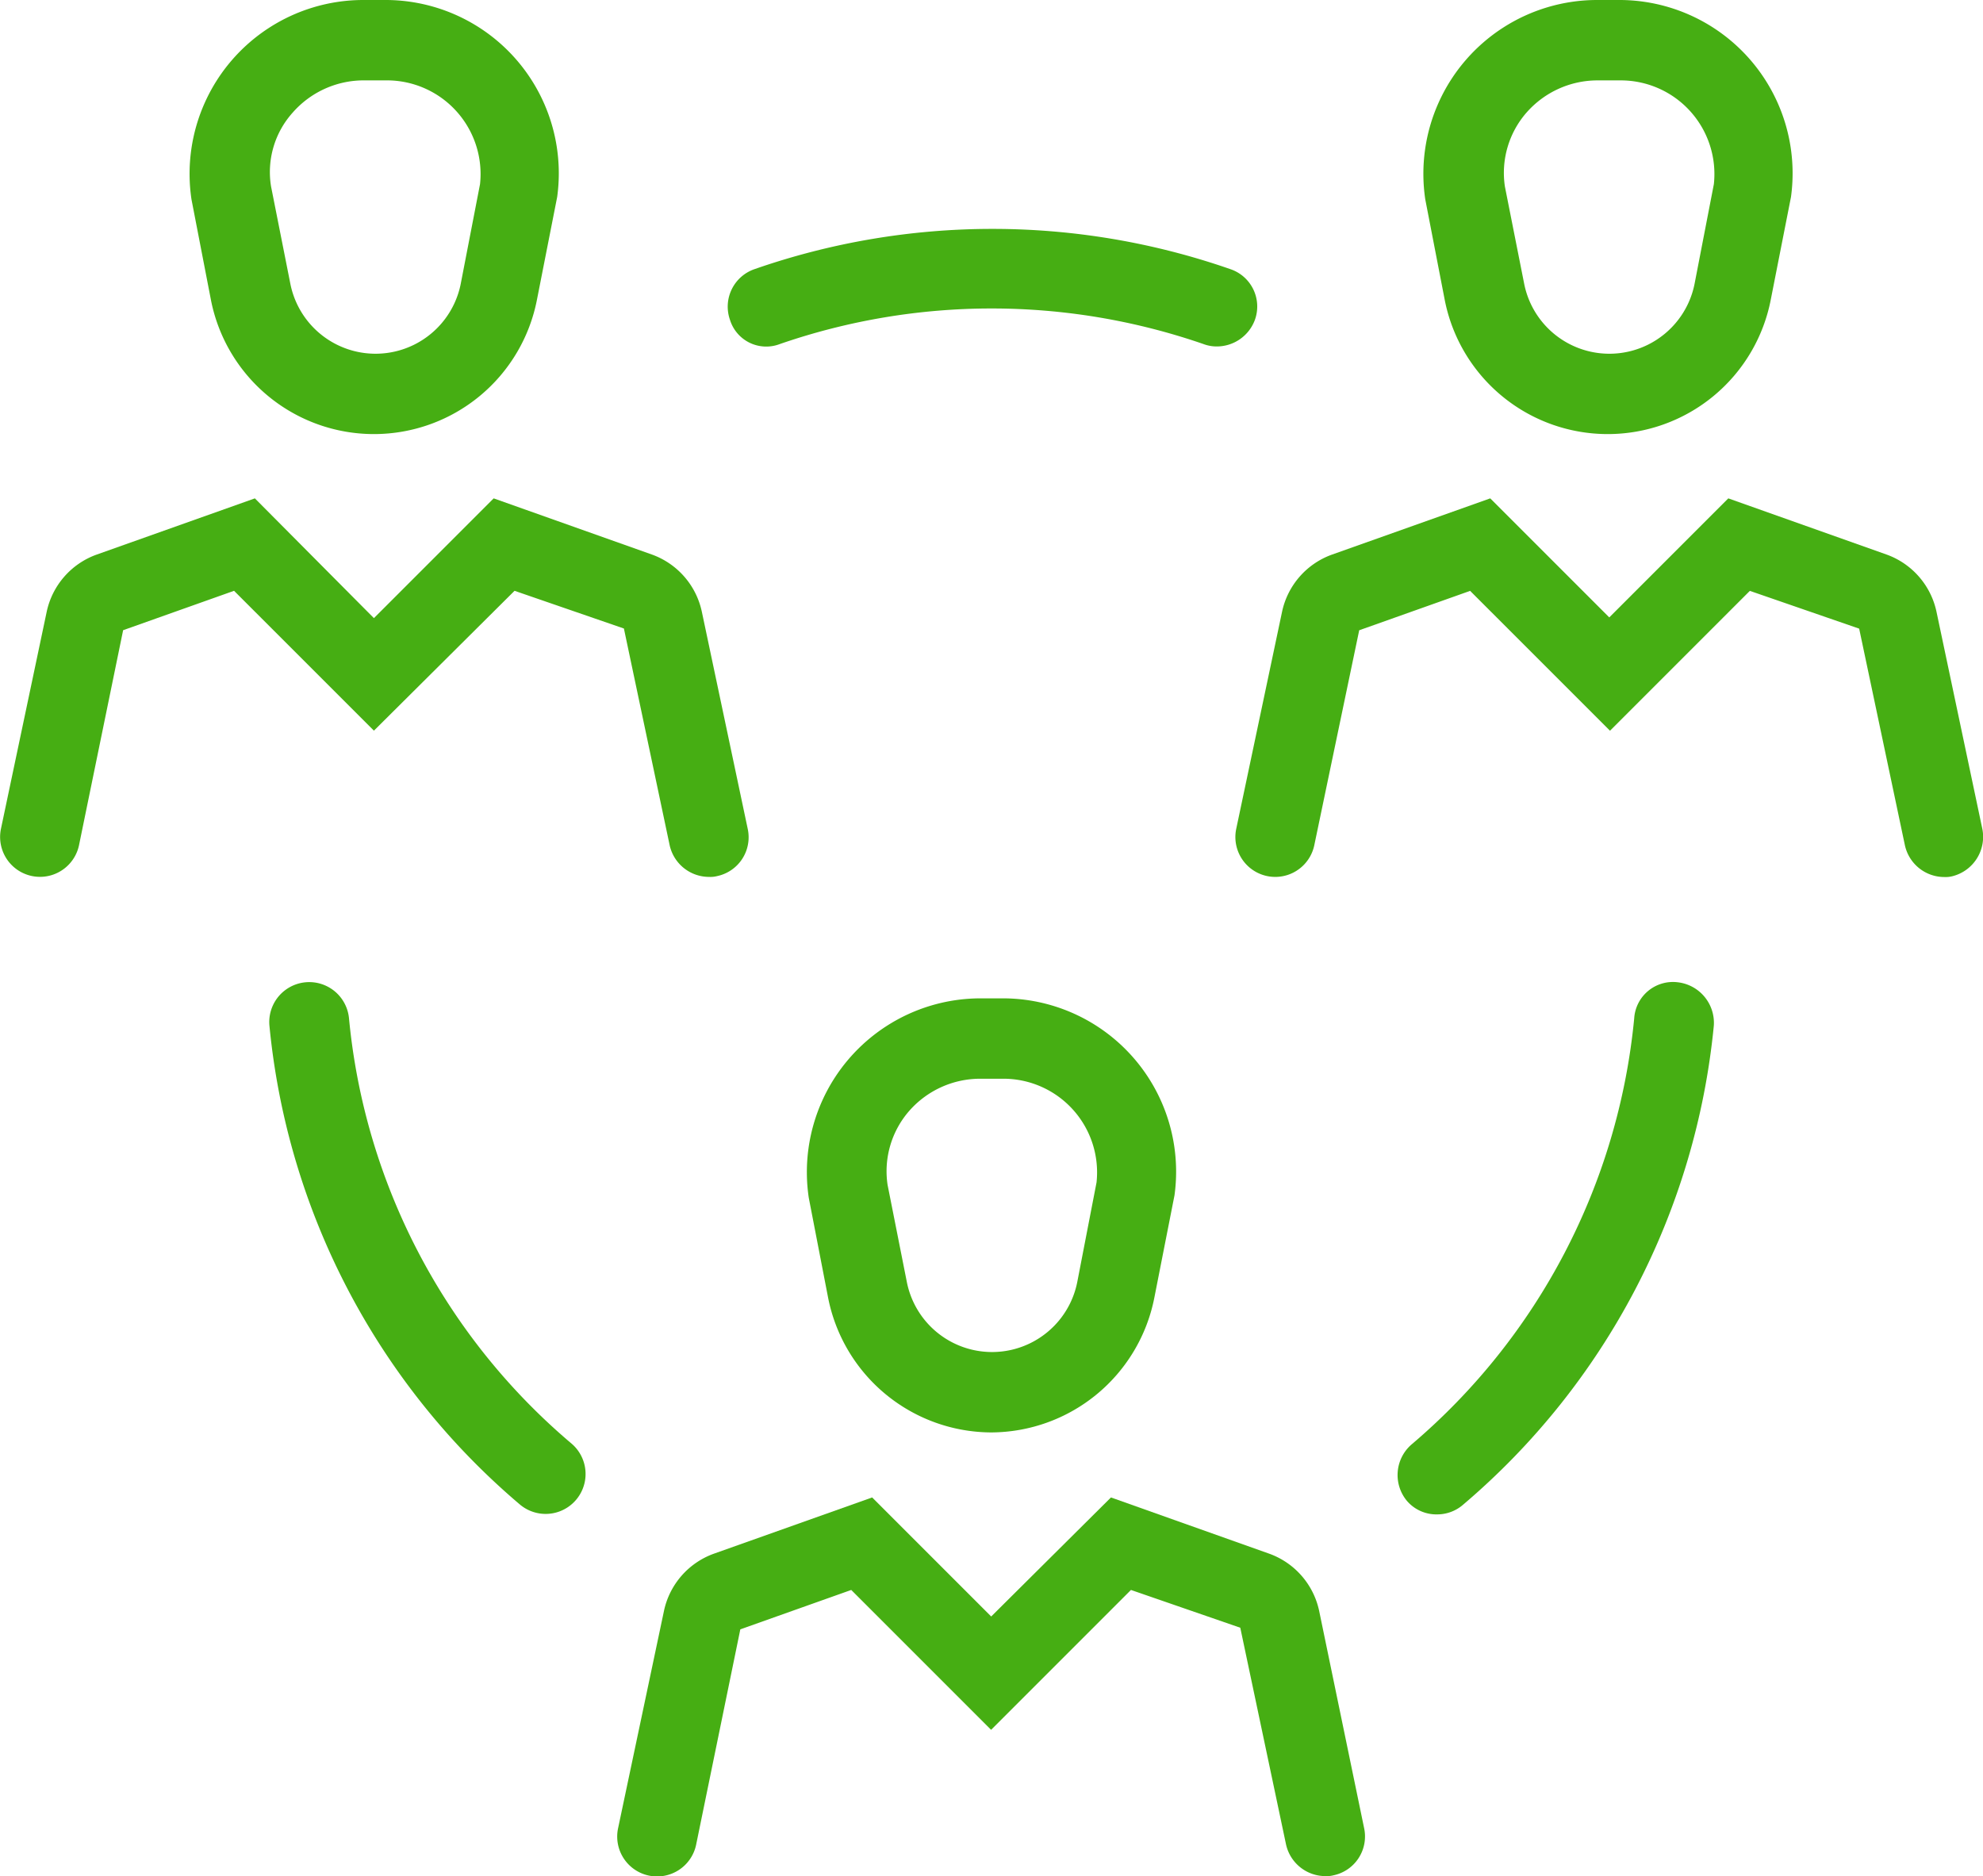 <svg id="Team" xmlns="http://www.w3.org/2000/svg" width="124.942" height="118.213" viewBox="0 0 124.942 118.213">
  <path id="Path_82" data-name="Path 82" d="M183.107,30.14h0a10.465,10.465,0,0,0,20.561,0l1.266-6.432A10.919,10.919,0,0,0,194.147,11.3h-1.469a10.95,10.95,0,0,0-10.787,12.56Zm5.166-11.749a5.953,5.953,0,0,1,4.457-2.026H194.2a5.9,5.9,0,0,1,5.875,6.533l-1.215,6.28a5.473,5.473,0,0,1-10.737,0l-1.215-6.128A5.778,5.778,0,0,1,188.273,18.39Z" transform="translate(-92.09 -11.3)" fill="#46ae13"/>
  <path id="Path_83" data-name="Path 83" d="M205.438,94.115l-2.887-13.674a4.917,4.917,0,0,0-3.14-3.6L189.435,73.3l-7.5,7.5-7.5-7.5-9.977,3.545a4.917,4.917,0,0,0-3.14,3.6l-2.887,13.674a2.513,2.513,0,0,0,4.912,1.064l2.836-13.573,6.989-2.482,8.812,8.812,8.812-8.812,6.888,2.38,2.887,13.674a2.544,2.544,0,0,0,2.482,1.975,1.723,1.723,0,0,0,.506-.051A2.558,2.558,0,0,0,205.438,94.115Z" transform="translate(-80.54 -41.901)" fill="#46ae13"/>
  <path id="Path_84" data-name="Path 84" d="M29.607,30.14h0a10.465,10.465,0,0,0,20.561,0l1.266-6.432A10.919,10.919,0,0,0,40.647,11.3H39.179A10.95,10.95,0,0,0,28.392,23.86ZM34.773,18.39a5.953,5.953,0,0,1,4.457-2.026H40.7A5.9,5.9,0,0,1,46.573,22.9l-1.215,6.28a5.473,5.473,0,0,1-10.736,0l-1.215-6.128A5.606,5.606,0,0,1,34.773,18.39Z" transform="translate(-16.328 -11.3)" fill="#46ae13"/>
  <path id="Path_85" data-name="Path 85" d="M37.1,79.124,43.99,81.5l2.887,13.674a2.544,2.544,0,0,0,2.482,1.975,1.723,1.723,0,0,0,.506-.051,2.5,2.5,0,0,0,1.924-2.988L48.9,80.441a4.917,4.917,0,0,0-3.14-3.6L35.785,73.3l-7.546,7.546-7.5-7.546-9.977,3.545a4.917,4.917,0,0,0-3.14,3.6L4.741,94.115a2.513,2.513,0,0,0,4.912,1.064l2.785-13.573,6.989-2.482,8.812,8.812Z" transform="translate(-4.68 -41.901)" fill="#46ae13"/>
  <path id="Path_86" data-name="Path 86" d="M116.688,162.848a10.516,10.516,0,0,0,10.281-8.508l1.266-6.432A10.919,10.919,0,0,0,117.447,135.5h-1.469a10.95,10.95,0,0,0-10.787,12.56l1.215,6.28h0A10.516,10.516,0,0,0,116.688,162.848Zm-5.166-20.258a5.953,5.953,0,0,1,4.457-2.026h1.469a5.9,5.9,0,0,1,5.875,6.533l-1.215,6.28a5.473,5.473,0,0,1-10.736,0l-1.215-6.128A5.778,5.778,0,0,1,111.522,142.59Z" transform="translate(-54.234 -72.6)" fill="#46ae13"/>
  <path id="Path_87" data-name="Path 87" d="M125.7,204.741a4.917,4.917,0,0,0-3.14-3.6l-9.977-3.545-7.546,7.5-7.5-7.5-9.977,3.545a4.917,4.917,0,0,0-3.14,3.6l-2.887,13.674a2.513,2.513,0,1,0,4.912,1.064l2.785-13.573,6.989-2.482,8.812,8.812,8.812-8.812,6.888,2.38,2.887,13.674a2.544,2.544,0,0,0,2.482,1.975,1.723,1.723,0,0,0,.506-.051,2.5,2.5,0,0,0,1.924-2.988Z" transform="translate(-42.585 -103.251)" fill="#46ae13"/>
  <path id="Path_88" data-name="Path 88" d="M196.2,133.485a2.446,2.446,0,0,0-2.735,2.279,40.264,40.264,0,0,1-14.028,26.841,2.548,2.548,0,0,0-.3,3.545,2.443,2.443,0,0,0,1.924.861,2.483,2.483,0,0,0,1.621-.608,45.344,45.344,0,0,0,15.8-30.184A2.573,2.573,0,0,0,196.2,133.485Z" transform="translate(-90.5 -71.599)" fill="#46ae13"/>
  <path id="Path_89" data-name="Path 89" d="M43.207,135.772a2.517,2.517,0,0,0-5.014.456,45.233,45.233,0,0,0,15.8,30.184,2.516,2.516,0,0,0,3.241-3.849A40.039,40.039,0,0,1,43.207,135.772Z" transform="translate(-21.217 -71.606)" fill="#46ae13"/>
  <path id="Path_90" data-name="Path 90" d="M98.5,47.03a40.853,40.853,0,0,1,26.689,0,2.366,2.366,0,0,0,.861.152,2.562,2.562,0,0,0,2.38-1.671,2.482,2.482,0,0,0-1.519-3.191,45.573,45.573,0,0,0-30.032,0A2.5,2.5,0,0,0,95.36,45.51,2.39,2.39,0,0,0,98.5,47.03Z" transform="translate(-49.365 -25.354)" fill="#46ae13"/>
</svg>
